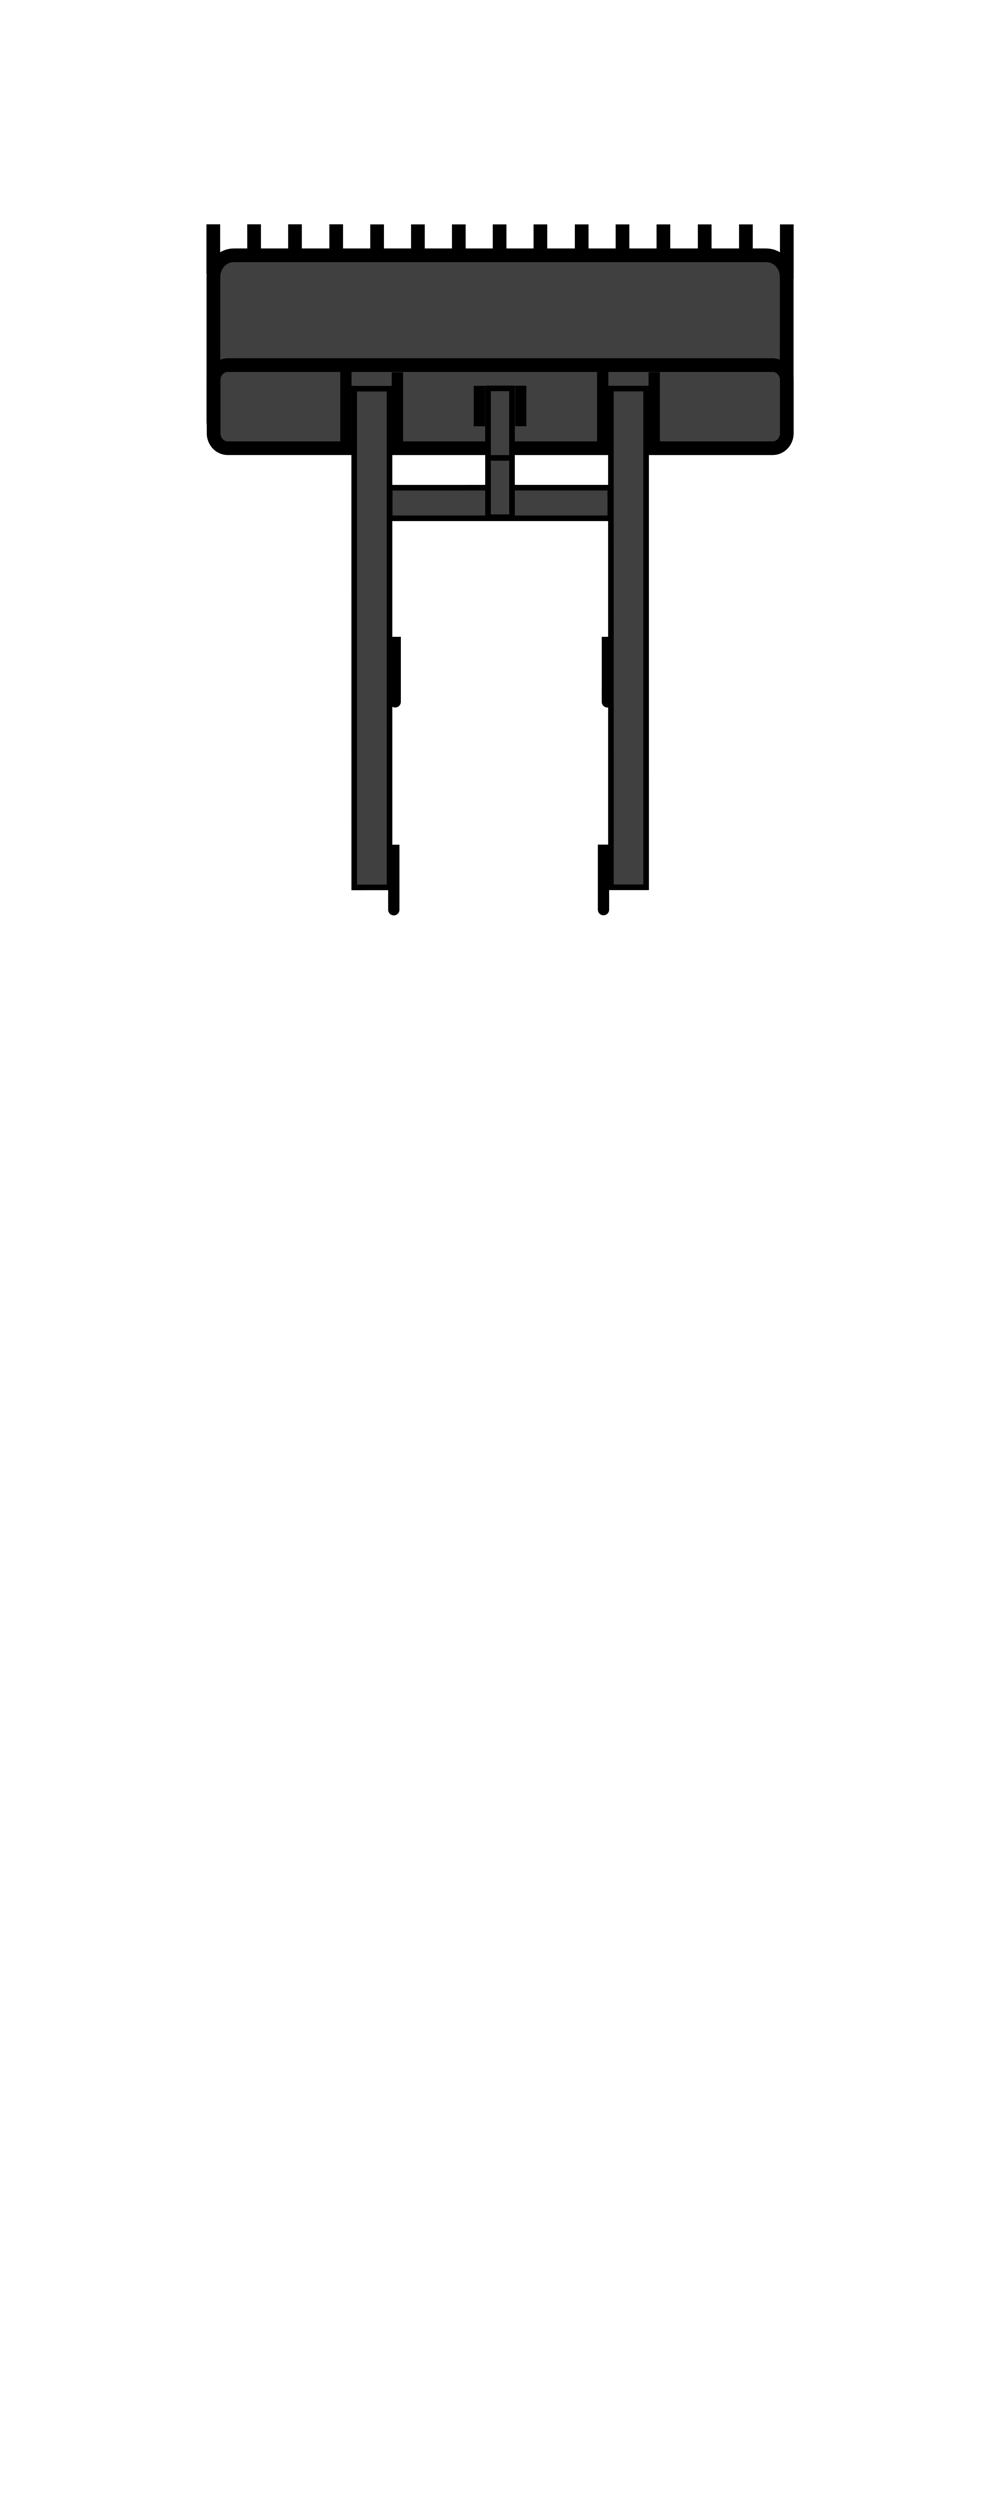 <?xml version="1.0" encoding="UTF-8" standalone="no"?>
<svg
   xmlns:dc="http://purl.org/dc/elements/1.1/"
   xmlns:cc="http://creativecommons.org/ns#"
   xmlns:rdf="http://www.w3.org/1999/02/22-rdf-syntax-ns#"
   xmlns:svg="http://www.w3.org/2000/svg"
   xmlns="http://www.w3.org/2000/svg"
   xmlns:sodipodi="http://sodipodi.sourceforge.net/DTD/sodipodi-0.dtd"
   xmlns:inkscape="http://www.inkscape.org/namespaces/inkscape"
   width="10"
   height="25"
   id="svg2"
   version="1.1"
   inkscape:version="1.0 (4035a4fb49, 2020-05-01)"
   sodipodi:docname="bLAni_movableLoader.svg">
  <defs
     id="defs4" />
  <sodipodi:namedview
     inkscape:snap-midpoints="false"
     id="base"
     pagecolor="#ffffff"
     bordercolor="#666666"
     borderopacity="1.0"
     inkscape:pageopacity="0.0"
     inkscape:pageshadow="2"
     inkscape:zoom="45.254834"
     inkscape:cx="5.1385491"
     inkscape:cy="7.2086912"
     inkscape:document-units="px"
     inkscape:current-layer="layer1"
     showgrid="false"
     fit-margin-top="0"
     fit-margin-left="0"
     fit-margin-right="0"
     fit-margin-bottom="0"
     inkscape:window-width="1920"
     inkscape:window-height="1017"
     inkscape:window-x="-8"
     inkscape:window-y="-8"
     inkscape:window-maximized="1"
     inkscape:document-rotation="0"
     showguides="true"
     inkscape:guide-bbox="true"
     inkscape:snap-center="true"
     inkscape:snap-global="true"
     inkscape:object-nodes="true"
     inkscape:object-paths="false"
     inkscape:snap-nodes="true">
    <sodipodi:guide
       position="5,13"
       orientation="-1,0"
       id="guide2063"
       inkscape:label=""
       inkscape:locked="false"
       inkscape:color="rgb(0,0,255)" />
    <sodipodi:guide
       position="5,13"
       orientation="0,1"
       id="guide2459"
       inkscape:label="S:"
       inkscape:locked="false"
       inkscape:color="rgb(0,0,255)" />
    <sodipodi:guide
       inkscape:color="rgb(0,0,255)"
       inkscape:locked="false"
       inkscape:label=""
       id="guide1280"
       orientation="0,1"
       position="5,18.371" />
  </sodipodi:namedview>
  <g
     inkscape:label="Layer 1"
     inkscape:groupmode="layer"
     id="layer1"
     transform="translate(-317.682,-704.358)">
    <g
       id="g2006">
      <path
         style="display:inline;fill:#404040;fill-opacity:1;stroke:#000000;stroke-width:0.137;stroke-linecap:round;stroke-linejoin:miter;stroke-miterlimit:4;stroke-dasharray:none;stroke-dashoffset:0;stroke-opacity:1"
         d="m 320.02,706.911 5.325,1.2e-4 c 0.113,0 0.204,0.096 0.204,0.216 l -3e-5,1.445 c 0,0.12 -0.091,0.216 -0.204,0.216 l -5.325,-1.2e-4 c -0.113,0 -0.204,-0.096 -0.204,-0.216 l 3e-5,-1.445 c 0,-0.12 0.091,-0.216 0.204,-0.216 z"
         id="rect4289-6-38-0-4"
         inkscape:connector-curvature="0"
         sodipodi:nodetypes="sssssssss" />
      <path
         id="rect4289-4-9-1"
         style="fill:#404040;fill-opacity:1;stroke:#000000;stroke-width:0.137;stroke-linecap:round;stroke-linejoin:miter;stroke-miterlimit:4;stroke-dasharray:none;stroke-dashoffset:0;stroke-opacity:1"
         d="m 319.96,708.009 5.448,1.2e-4 c 0.079,0 0.142,0.067 0.142,0.15 l -2e-5,0.531 c 0,0.083 -0.063,0.15 -0.142,0.15 l -5.448,-1.2e-4 c -0.079,0 -0.142,-0.067 -0.142,-0.15 l 2e-5,-0.531 c 0,-0.083 0.063,-0.15 0.142,-0.15 z"
         sodipodi:nodetypes="sssssssss" />
      <path
         sodipodi:nodetypes="cc"
         style="fill:none;stroke:#000000;stroke-width:0.137;stroke-linecap:butt;stroke-linejoin:miter;stroke-miterlimit:4;stroke-dasharray:none;stroke-opacity:1"
         d="m 319.815,706.601 v 0.5"
         id="path4409-8-5-3"
         inkscape:connector-curvature="0" />
      <path
         style="display:inline;fill:none;stroke:#000000;stroke-width:0.137;stroke-linecap:butt;stroke-linejoin:miter;stroke-miterlimit:4;stroke-dasharray:none;stroke-opacity:1"
         d="m 320.223,706.601 -1e-5,0.249"
         id="path4409-1-01-8-6"
         inkscape:connector-curvature="0"
         sodipodi:nodetypes="cc" />
      <path
         style="display:inline;fill:none;stroke:#000000;stroke-width:0.137;stroke-linecap:butt;stroke-linejoin:miter;stroke-miterlimit:4;stroke-dasharray:none;stroke-opacity:1"
         d="m 320.632,706.601 -1e-5,0.249"
         id="path4409-4-5-9-9"
         inkscape:connector-curvature="0"
         sodipodi:nodetypes="cc" />
      <path
         style="display:inline;fill:none;stroke:#000000;stroke-width:0.137;stroke-linecap:butt;stroke-linejoin:miter;stroke-miterlimit:4;stroke-dasharray:none;stroke-opacity:1"
         d="m 321.044,706.601 v 0.249"
         id="path4409-7-41-0-0"
         inkscape:connector-curvature="0"
         sodipodi:nodetypes="cc" />
      <path
         style="display:inline;fill:none;stroke:#000000;stroke-width:0.137;stroke-linecap:butt;stroke-linejoin:miter;stroke-miterlimit:4;stroke-dasharray:none;stroke-opacity:1"
         d="m 321.453,706.602 v 0.249"
         id="path4409-1-2-3-0-7"
         inkscape:connector-curvature="0"
         sodipodi:nodetypes="cc" />
      <path
         style="display:inline;fill:none;stroke:#000000;stroke-width:0.137;stroke-linecap:butt;stroke-linejoin:miter;stroke-miterlimit:4;stroke-dasharray:none;stroke-opacity:1"
         d="m 321.861,706.602 v 0.249"
         id="path4409-4-1-7-0-1"
         inkscape:connector-curvature="0"
         sodipodi:nodetypes="cc" />
      <path
         style="display:inline;fill:none;stroke:#000000;stroke-width:0.137;stroke-linecap:butt;stroke-linejoin:miter;stroke-miterlimit:4;stroke-dasharray:none;stroke-opacity:1"
         d="m 322.27,706.602 -10e-6,0.249"
         id="path4409-5-35-7-6"
         inkscape:connector-curvature="0"
         sodipodi:nodetypes="cc" />
      <path
         style="display:inline;fill:none;stroke:#000000;stroke-width:0.137;stroke-linecap:butt;stroke-linejoin:miter;stroke-miterlimit:4;stroke-dasharray:none;stroke-opacity:1"
         d="m 322.678,706.602 -1e-5,0.249"
         id="path4409-1-4-8-2-4"
         inkscape:connector-curvature="0"
         sodipodi:nodetypes="cc" />
      <path
         style="display:inline;fill:none;stroke:#000000;stroke-width:0.137;stroke-linecap:butt;stroke-linejoin:miter;stroke-miterlimit:4;stroke-dasharray:none;stroke-opacity:1"
         d="m 323.086,706.602 -10e-6,0.249"
         id="path4409-4-7-5-5-5"
         inkscape:connector-curvature="0"
         sodipodi:nodetypes="cc" />
      <path
         style="display:inline;fill:none;stroke:#000000;stroke-width:0.137;stroke-linecap:butt;stroke-linejoin:miter;stroke-miterlimit:4;stroke-dasharray:none;stroke-opacity:1"
         d="m 323.499,706.602 v 0.249"
         id="path4409-7-3-6-5-2"
         inkscape:connector-curvature="0"
         sodipodi:nodetypes="cc" />
      <path
         style="display:inline;fill:none;stroke:#000000;stroke-width:0.137;stroke-linecap:butt;stroke-linejoin:miter;stroke-miterlimit:4;stroke-dasharray:none;stroke-opacity:1"
         d="m 323.907,706.602 v 0.249"
         id="path4409-1-2-1-9-2-1"
         inkscape:connector-curvature="0"
         sodipodi:nodetypes="cc" />
      <path
         style="display:inline;fill:none;stroke:#000000;stroke-width:0.137;stroke-linecap:butt;stroke-linejoin:miter;stroke-miterlimit:4;stroke-dasharray:none;stroke-opacity:1"
         d="m 324.316,706.602 -10e-6,0.249"
         id="path4409-4-1-4-0-1-7"
         inkscape:connector-curvature="0"
         sodipodi:nodetypes="cc" />
      <path
         style="display:inline;fill:none;stroke:#000000;stroke-width:0.137;stroke-linecap:butt;stroke-linejoin:miter;stroke-miterlimit:4;stroke-dasharray:none;stroke-opacity:1"
         d="m 324.729,706.602 v 0.249"
         id="path4409-4-7-0-8-4-2"
         inkscape:connector-curvature="0"
         sodipodi:nodetypes="cc" />
      <path
         style="display:inline;fill:none;stroke:#000000;stroke-width:0.137;stroke-linecap:butt;stroke-linejoin:miter;stroke-miterlimit:4;stroke-dasharray:none;stroke-opacity:1"
         d="m 325.141,706.602 -1e-5,0.249"
         id="path4409-7-3-7-9-8-3"
         inkscape:connector-curvature="0"
         sodipodi:nodetypes="cc" />
      <path
         sodipodi:nodetypes="cc"
         style="display:inline;fill:none;stroke:#000000;stroke-width:0.137;stroke-linecap:butt;stroke-linejoin:miter;stroke-miterlimit:4;stroke-dasharray:none;stroke-opacity:1"
         d="m 325.55,706.602 -10e-6,0.544"
         id="path4409-1-2-1-7-3-6-9"
         inkscape:connector-curvature="0" />
      <path
         id="rect4398-0-6-0-6"
         style="display:inline;fill:#404040;fill-opacity:1;stroke:#000000;stroke-width:0.056;stroke-linecap:butt;stroke-linejoin:miter;stroke-miterlimit:4;stroke-dasharray:none;stroke-dashoffset:0;stroke-opacity:1"
         d="m 321.579,709.235 2.206,-1.8e-4 3e-5,0.306 -2.206,1.7e-4 z"
         sodipodi:nodetypes="ccccc" />
      <path
         id="rect4398-9-9"
         style="fill:#404040;fill-opacity:1;stroke:#000000;stroke-width:0.056;stroke-linecap:butt;stroke-linejoin:miter;stroke-miterlimit:4;stroke-dasharray:none;stroke-dashoffset:0;stroke-opacity:1"
         d="m 321.224,708.245 0.353,-3e-5 3.5e-4,4.987 -0.353,4e-5 z"
         sodipodi:nodetypes="ccccc" />
      <path
         sodipodi:nodetypes="cc"
         inkscape:connector-curvature="0"
         id="path4409-16-7-8"
         d="m 321.141,708.075 c 2e-5,0.185 7e-5,0.808 7e-5,0.808"
         style="display:inline;fill:none;stroke:#000000;stroke-width:0.113;stroke-linecap:butt;stroke-linejoin:miter;stroke-miterlimit:4;stroke-dasharray:none;stroke-opacity:1" />
      <path
         sodipodi:nodetypes="cc"
         inkscape:connector-curvature="0"
         id="path4409-16-5-8-3"
         d="m 321.656,708.081 c 1e-5,0.185 6e-5,0.808 6e-5,0.808"
         style="display:inline;fill:none;stroke:#000000;stroke-width:0.113;stroke-linecap:butt;stroke-linejoin:miter;stroke-miterlimit:4;stroke-dasharray:none;stroke-opacity:1" />
      <path
         id="rect4398-5-4-5"
         style="fill:#404040;fill-opacity:1;stroke:#000000;stroke-width:0.056;stroke-linecap:butt;stroke-linejoin:miter;stroke-miterlimit:4;stroke-dasharray:none;stroke-dashoffset:0;stroke-opacity:1"
         d="m 323.791,708.244 0.352,-10e-6 3.5e-4,4.987 -0.352,10e-6 z"
         sodipodi:nodetypes="ccccc" />
      <path
         sodipodi:nodetypes="cc"
         inkscape:connector-curvature="0"
         id="path4409-16-4-1-1"
         d="m 323.709,708.074 c 2e-5,0.185 7e-5,0.808 7e-5,0.808"
         style="display:inline;fill:none;stroke:#000000;stroke-width:0.113;stroke-linecap:butt;stroke-linejoin:miter;stroke-miterlimit:4;stroke-dasharray:none;stroke-opacity:1" />
      <path
         sodipodi:nodetypes="cc"
         inkscape:connector-curvature="0"
         id="path4409-16-5-1-5-5"
         d="m 324.224,708.08 c 10e-6,0.185 6e-5,0.808 6e-5,0.808"
         style="display:inline;fill:none;stroke:#000000;stroke-width:0.113;stroke-linecap:butt;stroke-linejoin:miter;stroke-miterlimit:4;stroke-dasharray:none;stroke-opacity:1" />
      <path
         id="rect4398-0-66-5"
         style="fill:#404040;fill-opacity:1;stroke:#000000;stroke-width:0.056;stroke-linecap:butt;stroke-linejoin:miter;stroke-miterlimit:4;stroke-dasharray:none;stroke-dashoffset:0;stroke-opacity:1"
         d="m 322.562,708.242 0.24,-10e-6 10e-5,1.288 -0.24,10e-6 z"
         sodipodi:nodetypes="ccccc" />
      <path
         sodipodi:nodetypes="cc"
         inkscape:connector-curvature="0"
         id="path4409-16-5-1-7-6-8"
         d="m 322.889,708.215 c 10e-6,0.185 3e-5,0.405 3e-5,0.405"
         style="display:inline;fill:none;stroke:#000000;stroke-width:0.113;stroke-linecap:butt;stroke-linejoin:miter;stroke-miterlimit:4;stroke-dasharray:none;stroke-opacity:1" />
      <path
         sodipodi:nodetypes="cc"
         inkscape:connector-curvature="0"
         id="path4409-16-5-1-7-7-66-4"
         d="m 322.476,708.216 c 1e-5,0.185 3e-5,0.405 3e-5,0.405"
         style="display:inline;fill:none;stroke:#000000;stroke-width:0.113;stroke-linecap:butt;stroke-linejoin:miter;stroke-miterlimit:4;stroke-dasharray:none;stroke-opacity:1" />
      <path
         sodipodi:nodetypes="cc"
         inkscape:connector-curvature="0"
         id="path4762-7-0"
         d="m 322.578,708.937 0.216,-10e-6"
         style="fill:none;stroke:#000000;stroke-width:0.056;stroke-linecap:butt;stroke-linejoin:miter;stroke-miterlimit:4;stroke-dasharray:none;stroke-opacity:1" />
      <path
         sodipodi:nodetypes="cc"
         inkscape:connector-curvature="0"
         id="path4872-1-1"
         d="m 323.756,710.726 c 1.3e-4,1.057 -2.1e-4,0.51 -2.1e-4,0.51"
         style="fill:none;stroke:#000000;stroke-width:0.113;stroke-linecap:butt;stroke-linejoin:miter;stroke-miterlimit:4;stroke-dasharray:none;stroke-opacity:1" />
      <path
         sodipodi:nodetypes="cc"
         inkscape:connector-curvature="0"
         id="path4872-35-4-9"
         d="m 323.717,712.804 c 1.3e-4,1.057 -2.1e-4,0.51 -2.1e-4,0.51"
         style="display:inline;fill:none;stroke:#000000;stroke-width:0.113;stroke-linecap:butt;stroke-linejoin:miter;stroke-miterlimit:4;stroke-dasharray:none;stroke-opacity:1" />
      <path
         sodipodi:nodetypes="cc"
         inkscape:connector-curvature="0"
         id="path4872-35-9-9-9"
         d="m 321.62,712.805 c 1.3e-4,1.057 -2.1e-4,0.51 -2.1e-4,0.51"
         style="display:inline;fill:none;stroke:#000000;stroke-width:0.113;stroke-linecap:butt;stroke-linejoin:miter;stroke-miterlimit:4;stroke-dasharray:none;stroke-opacity:1" />
      <path
         style="fill:none;stroke:#000000;stroke-width:0.113;stroke-linecap:butt;stroke-linejoin:miter;stroke-miterlimit:4;stroke-dasharray:none;stroke-opacity:1"
         d="m 321.634,710.726 c 1.3e-4,1.057 -2.1e-4,0.51 -2.1e-4,0.51"
         id="path4872-1-1-3"
         inkscape:connector-curvature="0"
         sodipodi:nodetypes="cc" />
    </g>
  </g>
</svg>
